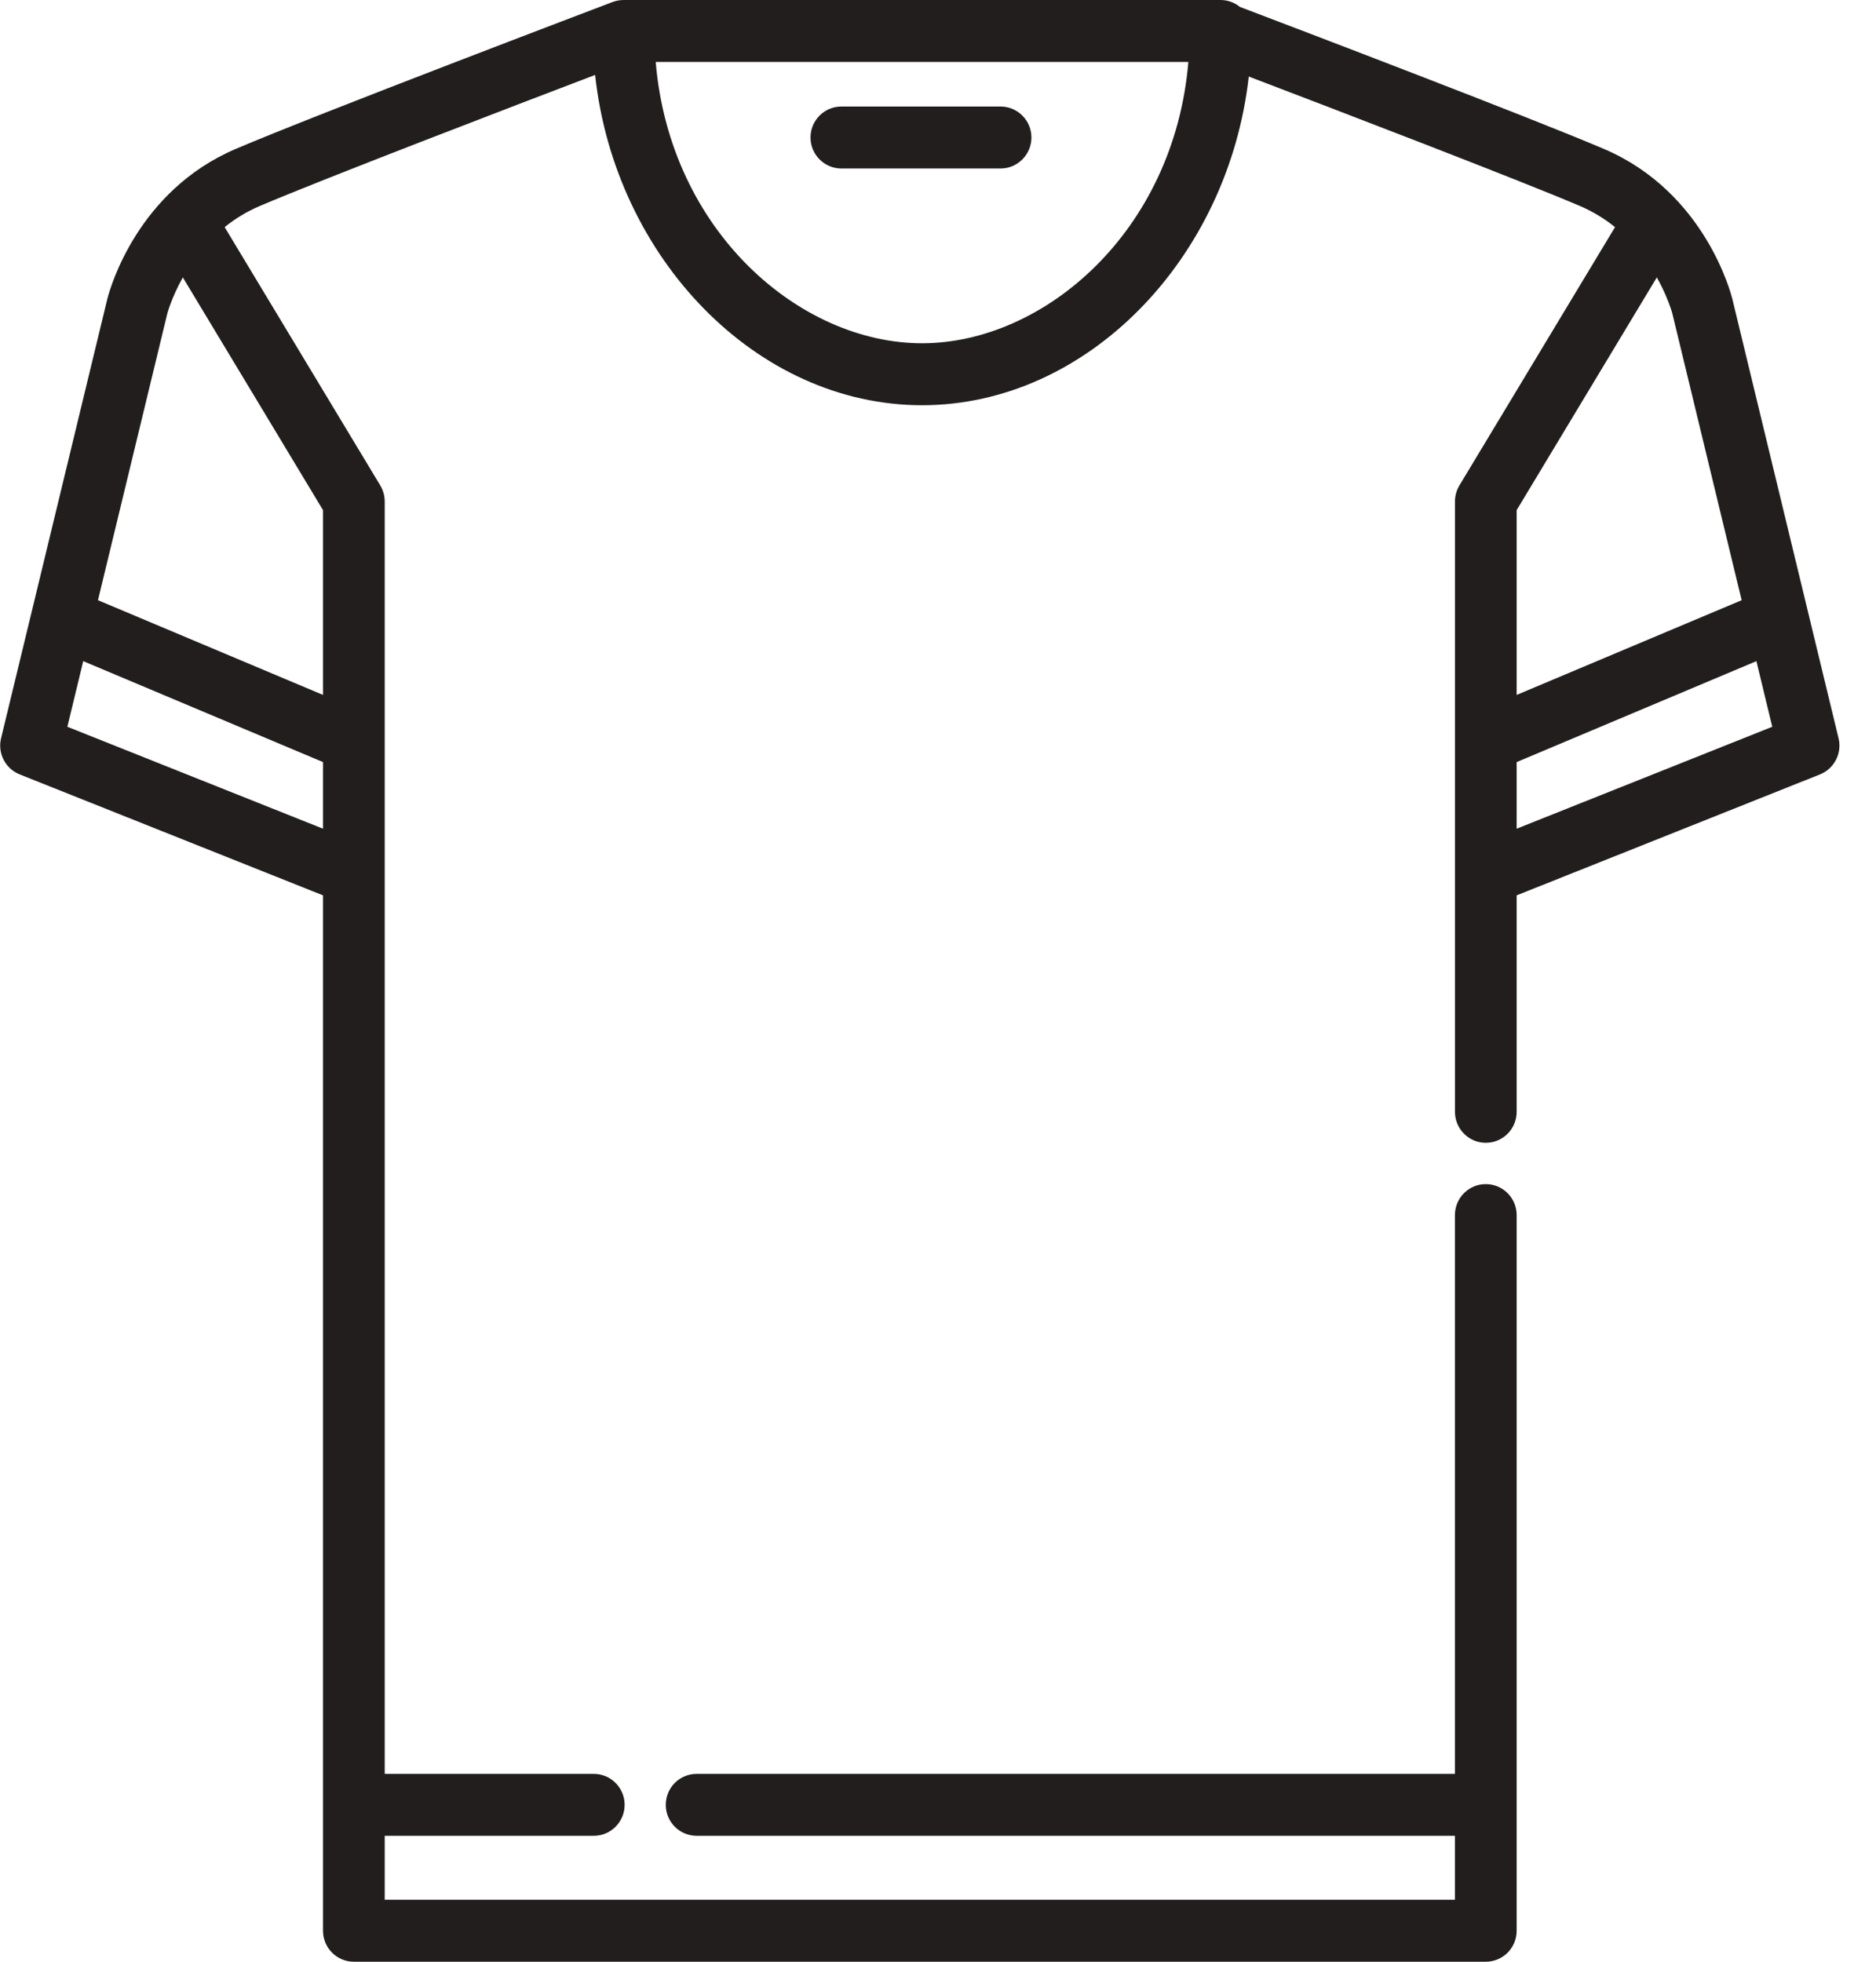 <svg width="44" height="46" viewBox="0 0 44 46" fill="none" xmlns="http://www.w3.org/2000/svg">
<path d="M19.733 3.951H23.467C23.867 3.951 24.191 3.625 24.191 3.224C24.191 2.823 23.867 2.498 23.467 2.498H19.733C19.334 2.498 19.01 2.823 19.01 3.224C19.01 3.625 19.334 3.951 19.733 3.951Z" fill="#221E1E"/>
<path fill-rule="evenodd" clip-rule="evenodd" d="M40.632 7.016L43.122 17.312C43.207 17.664 43.021 18.025 42.686 18.159L35.572 20.995V26.071C35.572 26.472 35.248 26.797 34.848 26.797C34.449 26.797 34.125 26.472 34.125 26.071V20.502V17.387V11.759C34.125 11.627 34.161 11.497 34.229 11.383L37.879 5.326C37.643 5.136 37.37 4.964 37.054 4.829C35.597 4.208 31.278 2.553 29.289 1.795C28.809 6.07 25.495 9.502 21.626 9.502C17.745 9.502 14.423 6.05 13.958 1.757C12.018 2.496 7.575 4.198 6.094 4.83C5.778 4.964 5.505 5.136 5.269 5.326L8.919 11.383C8.987 11.497 9.023 11.627 9.023 11.759V17.387V20.502V41.595H13.926C14.326 41.595 14.65 41.92 14.65 42.321C14.65 42.722 14.326 43.047 13.926 43.047H9.023V44.547H34.124V43.047H16.339C15.939 43.047 15.615 42.722 15.615 42.321C15.615 41.92 15.939 41.595 16.339 41.595H34.124V28.492C34.124 28.091 34.448 27.766 34.848 27.766C35.248 27.766 35.572 28.091 35.572 28.492V42.321V45.274C35.572 45.675 35.248 46 34.848 46H8.299C7.9 46 7.576 45.675 7.576 45.274V42.321V20.995L0.462 18.159C0.126 18.025 -0.06 17.664 0.025 17.312L0.746 14.333V14.333L2.516 7.015L2.518 7.005L2.521 6.993L2.522 6.993C2.59 6.729 3.238 4.469 5.527 3.493C7.457 2.669 14.063 0.163 14.368 0.047L14.369 0.047C14.373 0.046 14.376 0.045 14.379 0.044L14.387 0.041L14.39 0.04L14.39 0.04L14.39 0.04L14.39 0.04C14.401 0.036 14.412 0.032 14.423 0.029C14.433 0.027 14.443 0.024 14.452 0.022L14.452 0.022L14.452 0.022L14.454 0.021L14.46 0.02L14.46 0.02C14.47 0.017 14.479 0.015 14.489 0.013C14.501 0.011 14.514 0.009 14.527 0.008L14.527 0.008L14.536 0.006C14.543 0.005 14.55 0.004 14.556 0.004C14.579 0.001 14.602 0 14.625 0H28.522H28.626C28.798 0 28.956 0.061 29.081 0.162C30.446 0.681 35.897 2.757 37.62 3.493C40.001 4.508 40.607 6.914 40.632 7.016ZM7.576 19.432L7.576 19.432H7.576V19.432ZM7.576 19.432L1.58 17.042L1.952 15.503L7.576 17.87V19.432ZM7.576 11.962V16.295L2.298 14.074L3.922 7.361C3.924 7.353 4.022 6.979 4.288 6.505L7.576 11.962ZM15.379 1.453C15.714 5.429 18.765 8.049 21.625 8.049C24.486 8.049 27.537 5.429 27.872 1.453H15.379ZM35.572 11.962L38.859 6.505C39.034 6.815 39.136 7.082 39.186 7.232L39.187 7.233L39.193 7.252L39.199 7.272L39.202 7.279L39.209 7.304L39.212 7.313L39.217 7.33L39.219 7.338L39.222 7.348L39.224 7.353L39.225 7.358L40.849 14.074L35.572 16.295V11.962H35.572ZM35.572 17.87V19.432L41.567 17.042L41.195 15.503L35.572 17.87Z" fill="#221E1E"/>
</svg>
